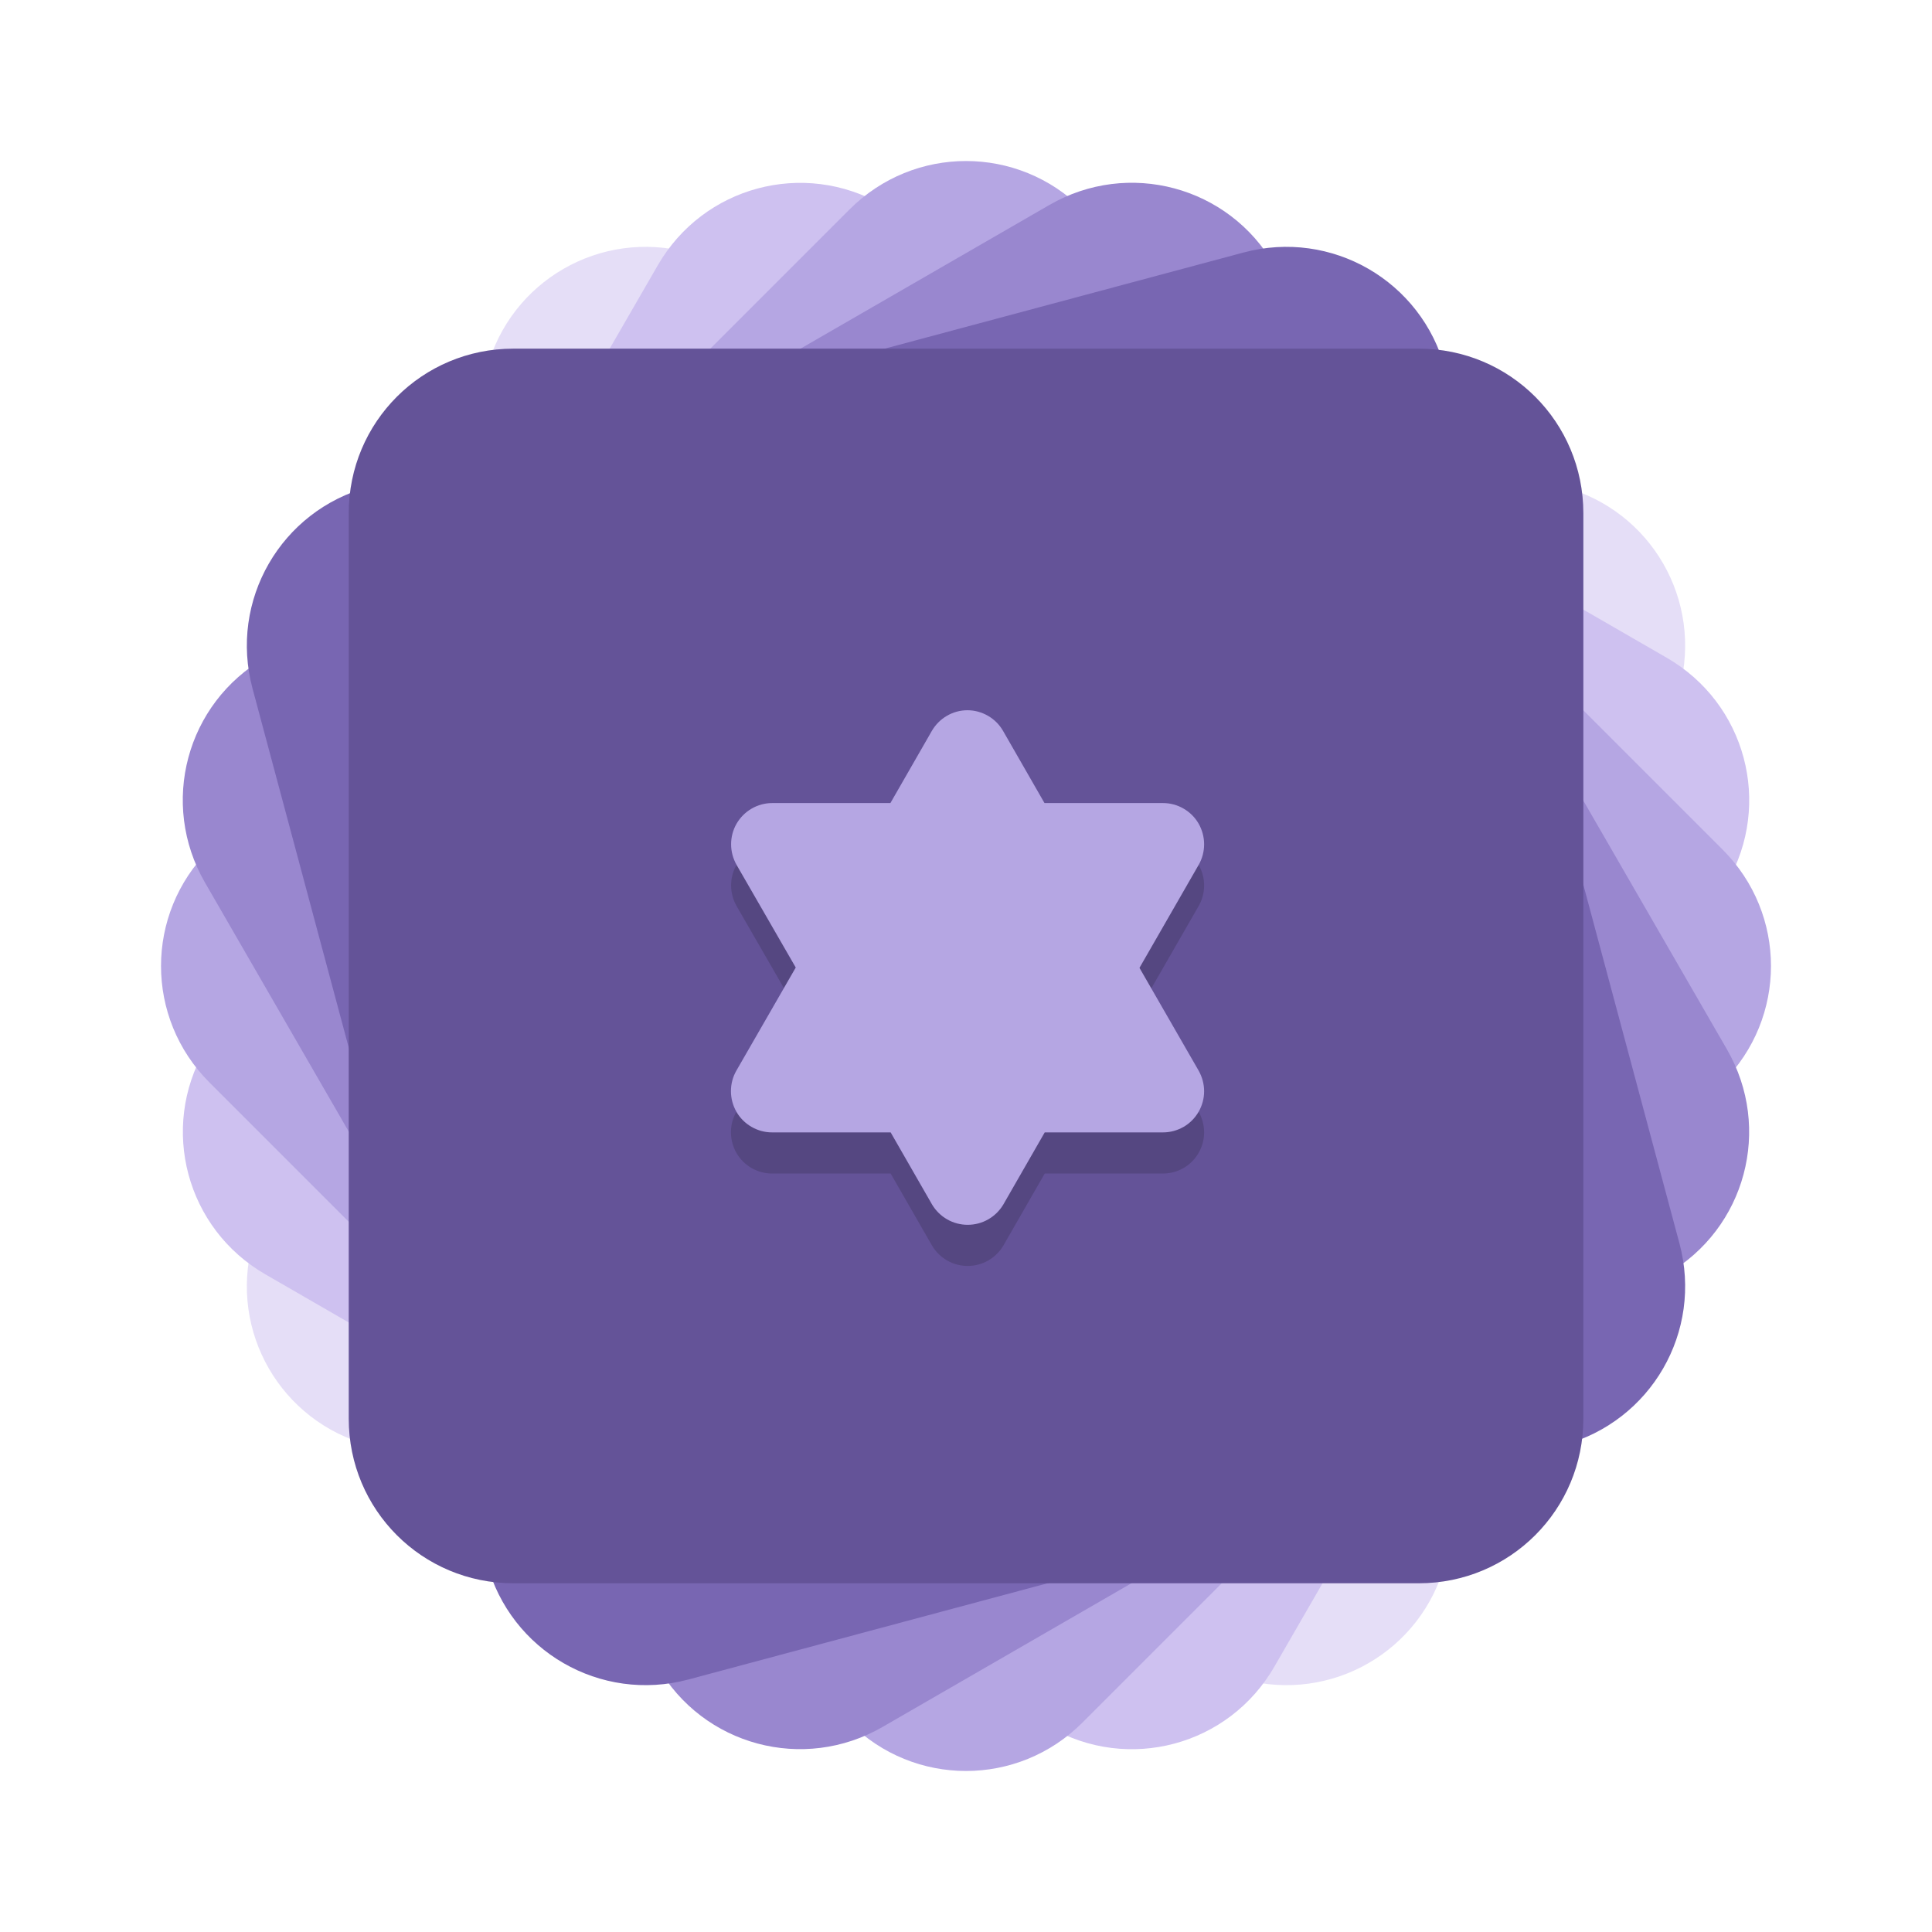<svg width="24" height="24" viewBox="0 0 24 24" xmlns="http://www.w3.org/2000/svg">
  <path d="m8.553 3.137 10.864 2.911c1.094 0.293 1.739 1.41 1.446 2.505l-2.911 10.864c-0.293 1.094-1.41 1.739-2.505 1.446l-10.864-2.911c-1.094-0.293-1.739-1.41-1.446-2.505l2.911-10.864c0.293-1.094 1.41-1.739 2.505-1.446z" fill="#e5def7"/>
  <path d="m10.964 2.547 9.741 5.624c0.981 0.566 1.315 1.812 0.749 2.793l-5.624 9.741c-0.566 0.981-1.812 1.315-2.793 0.749l-9.741-5.624c-0.981-0.566-1.315-1.812-0.749-2.793l5.624-9.741c0.566-0.981 1.812-1.315 2.793-0.749z" fill="#cec1f0"/>
  <path d="m13.446 2.601 7.953 7.953c0.801 0.801 0.801 2.091 0 2.892l-7.953 7.953c-0.801 0.801-2.091 0.801-2.892 0l-7.953-7.953c-0.801-0.801-0.801-2.091-2e-7 -2.892l7.953-7.953c0.801-0.801 2.091-0.801 2.892 2e-7z" fill="#b5a6e3"/>
  <path d="m15.829 3.295 5.624 9.741c0.566 0.981 0.233 2.227-0.749 2.793l-9.741 5.624c-0.981 0.566-2.227 0.233-2.793-0.749l-5.624-9.741c-0.566-0.981-0.233-2.227 0.749-2.793l9.741-5.624c0.981-0.566 2.227-0.233 2.793 0.749z" fill="#9987cf"/>
  <path d="m17.952 4.583 2.911 10.864c0.293 1.094-0.352 2.211-1.446 2.505l-10.864 2.911c-1.094 0.293-2.211-0.352-2.505-1.446l-2.911-10.864c-0.293-1.094 0.352-2.211 1.446-2.505l10.864-2.911c1.094-0.293 2.211 0.352 2.505 1.446z" fill="#7866b2"/>
  <path d="m19.669 6.376v11.247c0 1.133-0.912 2.045-2.045 2.045h-11.247c-1.133 0-2.045-0.912-2.045-2.045v-11.247c0-1.133 0.912-2.045 2.045-2.045h11.247c1.133 0 2.045 0.912 2.045 2.045z" fill="#645398"/>
  <path d="m14.155 12.534 0.735-1.279c0.045-0.078 0.068-0.166 0.068-0.256 0-0.09-0.024-0.178-0.068-0.256-0.045-0.078-0.109-0.142-0.187-0.187-0.077-0.045-0.165-0.069-0.255-0.069h-1.473l-0.515-0.897c-0.045-0.078-0.109-0.142-0.187-0.187-0.078-0.045-0.166-0.069-0.255-0.069-0.09 0-0.178 0.024-0.255 0.069-0.078 0.045-0.142 0.11-0.187 0.187l-0.515 0.897h-1.469c-0.09 6.4e-5 -0.178 0.024-0.255 0.069-0.078 0.045-0.142 0.11-0.187 0.187-0.045 0.078-0.068 0.166-0.068 0.256 1.28e-5 0.09 0.024 0.178 0.068 0.256l0.735 1.275-0.737 1.28c-0.045 0.078-0.068 0.166-0.068 0.256-1.28e-5 0.09 0.024 0.178 0.068 0.256 0.045 0.078 0.109 0.142 0.187 0.187 0.078 0.045 0.165 0.069 0.255 0.069h1.474l0.515 0.897c0.046 0.077 0.111 0.14 0.188 0.184 0.077 0.044 0.165 0.067 0.254 0.067 0.089 0 0.177-0.023 0.254-0.067 0.077-0.044 0.142-0.107 0.188-0.184l0.515-0.897h1.469c0.09 1.28e-4 0.178-0.024 0.255-0.068s0.142-0.109 0.187-0.187c0.045-0.078 0.069-0.166 0.069-0.256 0-0.09-0.024-0.178-0.068-0.256z" fill="#554781"/>
  <path d="m14.155 12.023 0.735-1.279c0.045-0.078 0.068-0.166 0.068-0.256 0-0.09-0.024-0.178-0.068-0.256-0.045-0.078-0.109-0.142-0.187-0.187-0.077-0.045-0.165-0.069-0.255-0.069h-1.473l-0.515-0.897c-0.045-0.078-0.109-0.142-0.187-0.187-0.078-0.045-0.166-0.069-0.255-0.069-0.09 0-0.178 0.024-0.255 0.069-0.078 0.045-0.142 0.11-0.187 0.187l-0.515 0.897h-1.469c-0.09 6.39e-5 -0.178 0.024-0.255 0.069-0.078 0.045-0.142 0.11-0.187 0.187-0.045 0.078-0.068 0.166-0.068 0.256 1.28e-5 0.09 0.024 0.178 0.068 0.256l0.735 1.275-0.737 1.28c-0.045 0.078-0.068 0.166-0.068 0.256-1.28e-5 0.09 0.024 0.178 0.068 0.256 0.045 0.078 0.109 0.142 0.187 0.187 0.078 0.045 0.165 0.069 0.255 0.069h1.474l0.515 0.897c0.046 0.077 0.111 0.14 0.188 0.184 0.077 0.044 0.165 0.067 0.254 0.067 0.089 0 0.177-0.023 0.254-0.067 0.077-0.044 0.142-0.107 0.188-0.184l0.515-0.897h1.469c0.09 1.28e-4 0.178-0.024 0.255-0.068s0.142-0.109 0.187-0.187c0.045-0.078 0.069-0.166 0.069-0.256 0-0.09-0.024-0.178-0.068-0.256z" fill="#b5a6e3"/>
</svg>
